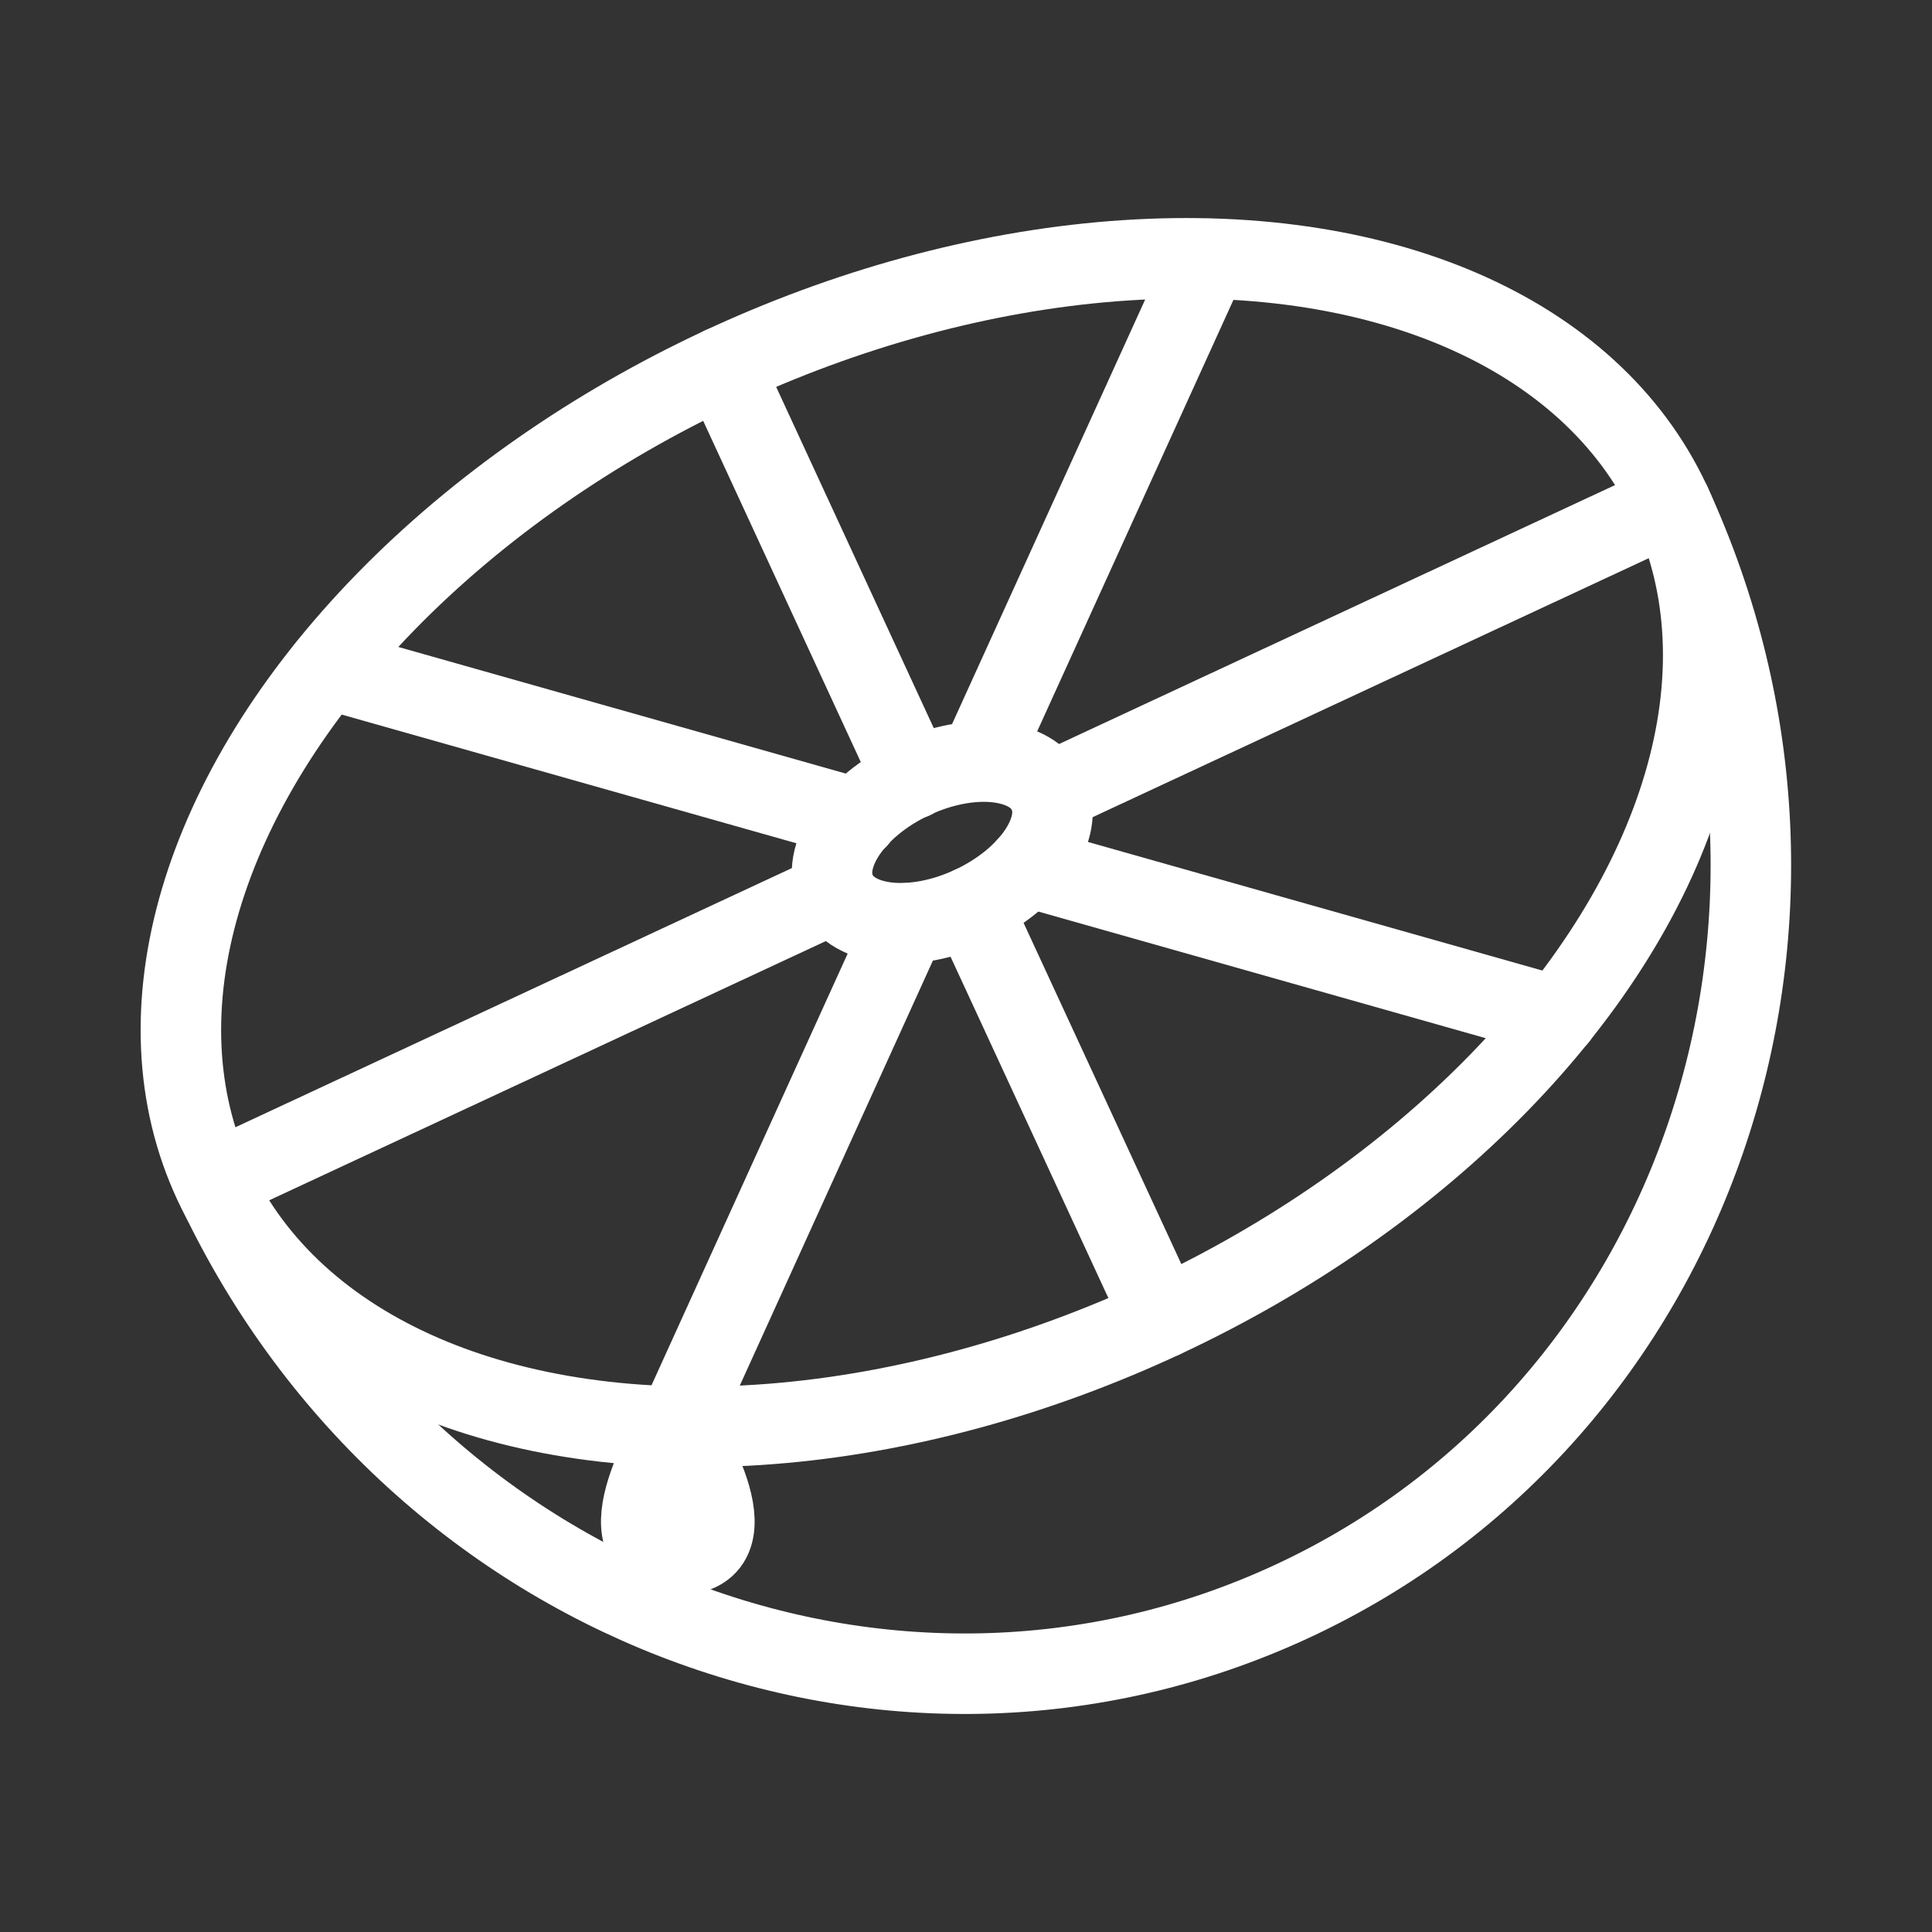 <?xml version="1.0"?>
<svg xmlns="http://www.w3.org/2000/svg" viewBox="0 0 48 48">
  <rect x="0" y="0" width="48" height="48" fill="#333333" stroke="none"/>
  <defs>
    <style>.a{fill:none;stroke:#fff;stroke-width:2px;stroke-linecap:round;stroke-linejoin:round;stroke-width:2px;}</style>
  </defs>
  <ellipse class="a" cx="23.41" cy="20.93" rx="19.97" ry="13.02" transform="translate(-6.67 11.9) rotate(-25.08)"/>
  <line class="a" x1="20.77" y1="22.16" x2="5.31" y2="29.36"/>
  <line class="a" x1="41.51" y1="12.51" x2="26.05" y2="19.71"/>
  <line class="a" x1="21.3" y1="20.34" x2="8.12" y2="16.61"/>
  <line class="a" x1="38.7" y1="25.26" x2="25.52" y2="21.53"/>
  <line class="a" x1="22.68" y1="19.35" x2="17.95" y2="9.11"/>
  <line class="a" x1="28.87" y1="32.75" x2="24.14" y2="22.52"/>
  <line class="a" x1="24.37" y1="18.83" x2="30.01" y2="6.43"/>
  <line class="a" x1="16.82" y1="35.44" x2="22.5" y2="22.94"/>
  <ellipse class="a" cx="23.41" cy="20.93" rx="2.91" ry="1.75" transform="translate(-6.66 11.88) rotate(-25.05)"/>
  <path class="a" d="M41.51,12.51c4.81,10.41.6,22.62-9.4,27.27s-22,0-26.8-10.42"/>
  <path class="a" d="M16.82,38.63c-2,0,0-3.19,0-3.19S18.91,38.63,16.82,38.63Z"/>
</svg>
